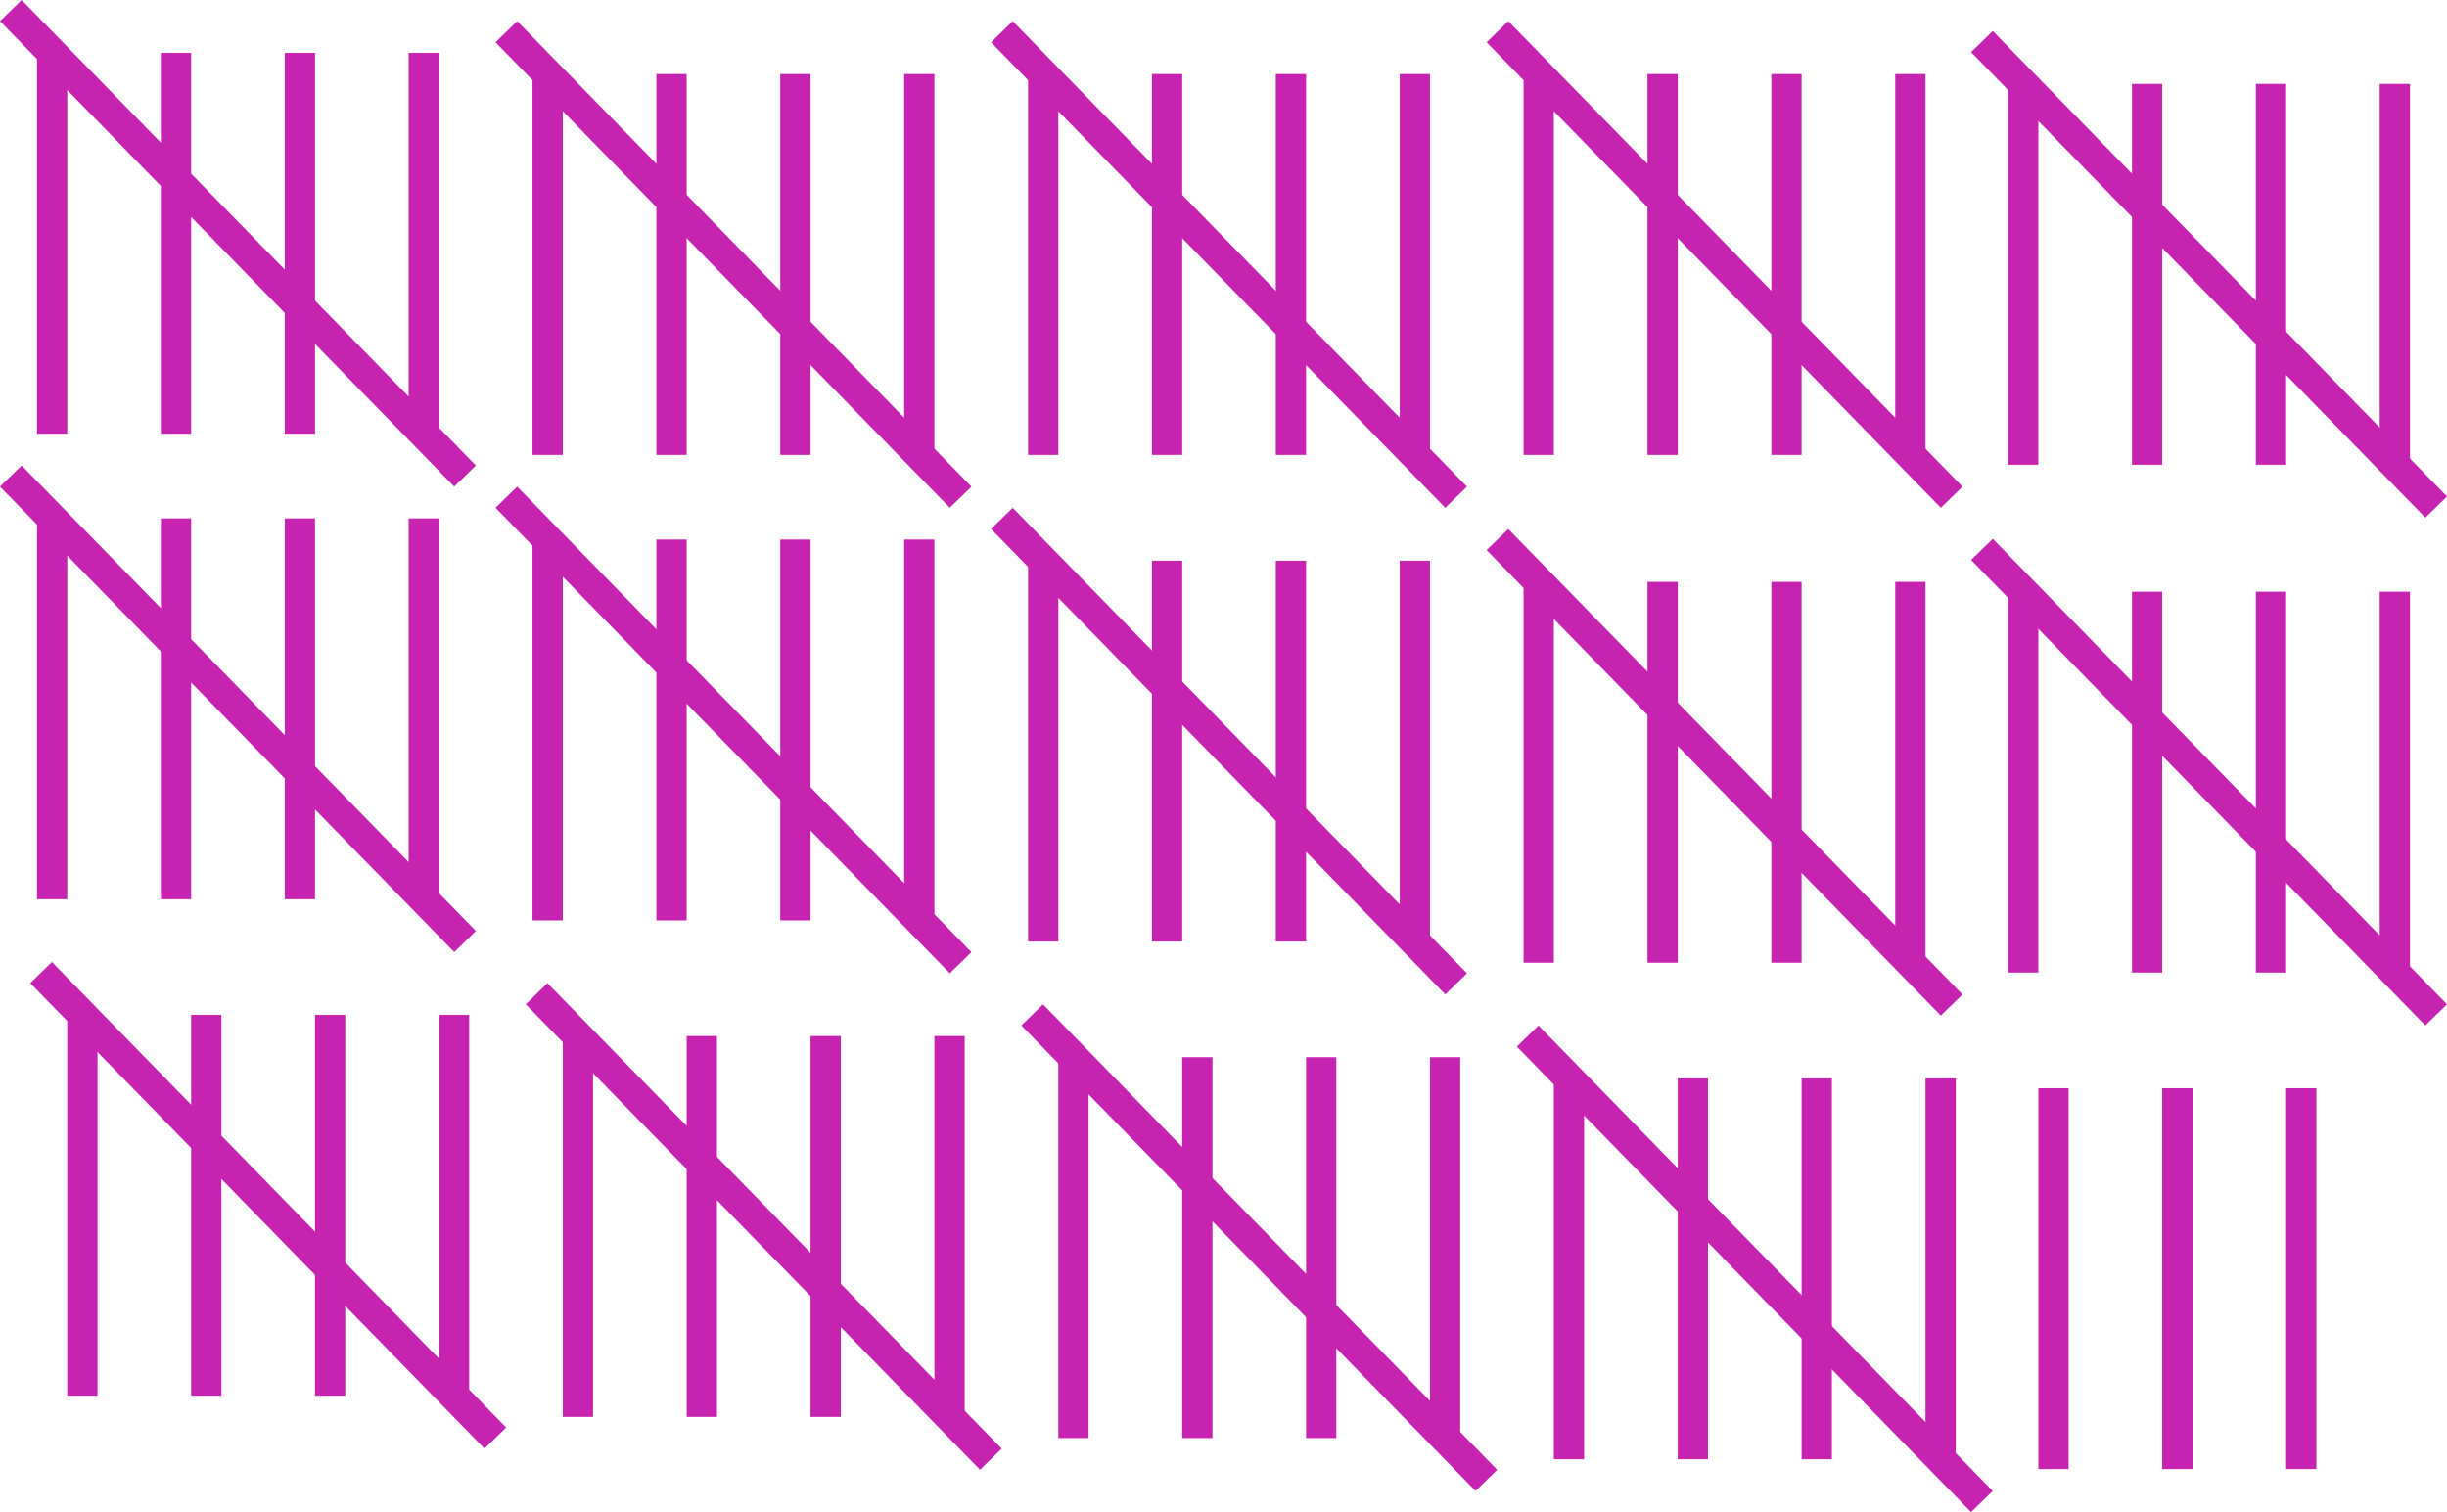 <?xml version="1.0" encoding="UTF-8" standalone="no"?>
<!-- Created with Inkscape (http://www.inkscape.org/) -->

<svg
   width="161.8mm"
   height="100mm"
   viewBox="0 0 161.8 100"
   version="1.1"
   id="svg2386"
   inkscape:version="1.1.1 (1:1.1+202109281949+c3084ef5ed)"
   sodipodi:docname="waitTillNmd.svg"
   xmlns:inkscape="http://www.inkscape.org/namespaces/inkscape"
   xmlns:sodipodi="http://sodipodi.sourceforge.net/DTD/sodipodi-0.dtd"
   xmlns="http://www.w3.org/2000/svg"
   xmlns:svg="http://www.w3.org/2000/svg">
  <sodipodi:namedview
     id="namedview2388"
     pagecolor="#000000"
     bordercolor="#666666"
     borderopacity="1.0"
     inkscape:pageshadow="2"
     inkscape:pageopacity="0"
     inkscape:pagecheckerboard="0"
     inkscape:document-units="mm"
     showgrid="false"
     fit-margin-top="0"
     fit-margin-left="0"
     fit-margin-right="0"
     fit-margin-bottom="0"
     inkscape:zoom="1"
     inkscape:cx="232.5"
     inkscape:cy="188.5"
     inkscape:window-width="1848"
     inkscape:window-height="1016"
     inkscape:window-x="72"
     inkscape:window-y="27"
     inkscape:window-maximized="1"
     inkscape:current-layer="layer1"
     width="100mm"
     units="in"
     showguides="false">
    <inkscape:grid
       type="xygrid"
       id="grid861"
       originx="-0.002"
       originy="-0.019" />
  </sodipodi:namedview>
  <defs
     id="defs2383" />
  <g
     inkscape:label="Layer 1"
     inkscape:groupmode="layer"
     id="layer1"
     transform="translate(-44.094,-60.026)">
    <path
       style="fill:#97999b;stroke:#c723b1;stroke-width:2.001;stroke-linecap:butt;stroke-linejoin:miter;stroke-miterlimit:4;stroke-dasharray:none;stroke-opacity:1"
       d="M 47.54,63.523 V 88.71"
       id="path1398" />
    <path
       style="fill:none;stroke:#c723b1;stroke-width:2.001;stroke-linecap:butt;stroke-linejoin:miter;stroke-miterlimit:4;stroke-dasharray:none;stroke-opacity:1"
       d="M 55.732,63.523 V 88.71"
       id="path1466" />
    <path
       style="fill:none;stroke:#c723b1;stroke-width:2.001;stroke-linecap:butt;stroke-linejoin:miter;stroke-miterlimit:4;stroke-dasharray:none;stroke-opacity:1"
       d="M 63.923,63.523 V 88.71"
       id="path1468" />
    <path
       style="fill:none;stroke:#c723b1;stroke-width:2.001;stroke-linecap:butt;stroke-linejoin:miter;stroke-miterlimit:4;stroke-dasharray:none;stroke-opacity:1"
       d="M 72.115,63.523 V 88.71"
       id="path1652" />
    <path
       style="fill:none;stroke:#c723b1;stroke-width:2.001;stroke-linecap:butt;stroke-linejoin:miter;stroke-miterlimit:4;stroke-dasharray:none;stroke-opacity:1"
       d="M 44.81,60.724 74.845,91.509"
       id="path1785" />
    <path
       style="fill:#97999b;stroke:#c723b1;stroke-width:2.001;stroke-linecap:butt;stroke-linejoin:miter;stroke-miterlimit:4;stroke-dasharray:none;stroke-opacity:1"
       d="M 80.306,64.922 V 90.11"
       id="path1398-3" />
    <path
       style="fill:none;stroke:#c723b1;stroke-width:2.001;stroke-linecap:butt;stroke-linejoin:miter;stroke-miterlimit:4;stroke-dasharray:none;stroke-opacity:1"
       d="M 88.497,64.922 V 90.11"
       id="path1466-6" />
    <path
       style="fill:none;stroke:#c723b1;stroke-width:2.001;stroke-linecap:butt;stroke-linejoin:miter;stroke-miterlimit:4;stroke-dasharray:none;stroke-opacity:1"
       d="M 96.689,64.922 V 90.11"
       id="path1468-7" />
    <path
       style="fill:none;stroke:#c723b1;stroke-width:2.001;stroke-linecap:butt;stroke-linejoin:miter;stroke-miterlimit:4;stroke-dasharray:none;stroke-opacity:1"
       d="M 104.88,64.922 V 90.11"
       id="path1652-5" />
    <path
       style="fill:none;stroke:#c723b1;stroke-width:2.001;stroke-linecap:butt;stroke-linejoin:miter;stroke-miterlimit:4;stroke-dasharray:none;stroke-opacity:1"
       d="M 77.576,62.124 107.611,92.908"
       id="path1785-3" />
    <path
       style="fill:#97999b;stroke:#c723b1;stroke-width:2.001;stroke-linecap:butt;stroke-linejoin:miter;stroke-miterlimit:4;stroke-dasharray:none;stroke-opacity:1"
       d="M 113.072,64.922 V 90.11"
       id="path1398-5" />
    <path
       style="fill:none;stroke:#c723b1;stroke-width:2.001;stroke-linecap:butt;stroke-linejoin:miter;stroke-miterlimit:4;stroke-dasharray:none;stroke-opacity:1"
       d="M 121.263,64.922 V 90.11"
       id="path1466-62" />
    <path
       style="fill:none;stroke:#c723b1;stroke-width:2.001;stroke-linecap:butt;stroke-linejoin:miter;stroke-miterlimit:4;stroke-dasharray:none;stroke-opacity:1"
       d="M 129.454,64.922 V 90.11"
       id="path1468-9" />
    <path
       style="fill:none;stroke:#c723b1;stroke-width:2.001;stroke-linecap:butt;stroke-linejoin:miter;stroke-miterlimit:4;stroke-dasharray:none;stroke-opacity:1"
       d="M 137.646,64.922 V 90.11"
       id="path1652-1" />
    <path
       style="fill:none;stroke:#c723b1;stroke-width:2.001;stroke-linecap:butt;stroke-linejoin:miter;stroke-miterlimit:4;stroke-dasharray:none;stroke-opacity:1"
       d="m 110.341,62.124 30.035,30.785"
       id="path1785-2" />
    <path
       style="fill:#97999b;stroke:#c723b1;stroke-width:2.001;stroke-linecap:butt;stroke-linejoin:miter;stroke-miterlimit:4;stroke-dasharray:none;stroke-opacity:1"
       d="M 145.837,64.922 V 90.11"
       id="path1398-7" />
    <path
       style="fill:none;stroke:#c723b1;stroke-width:2.001;stroke-linecap:butt;stroke-linejoin:miter;stroke-miterlimit:4;stroke-dasharray:none;stroke-opacity:1"
       d="M 154.029,64.922 V 90.11"
       id="path1466-0" />
    <path
       style="fill:none;stroke:#c723b1;stroke-width:2.001;stroke-linecap:butt;stroke-linejoin:miter;stroke-miterlimit:4;stroke-dasharray:none;stroke-opacity:1"
       d="M 162.22,64.922 V 90.11"
       id="path1468-93" />
    <path
       style="fill:none;stroke:#c723b1;stroke-width:2.001;stroke-linecap:butt;stroke-linejoin:miter;stroke-miterlimit:4;stroke-dasharray:none;stroke-opacity:1"
       d="M 170.411,64.922 V 90.11"
       id="path1652-6" />
    <path
       style="fill:none;stroke:#c723b1;stroke-width:2.001;stroke-linecap:butt;stroke-linejoin:miter;stroke-miterlimit:4;stroke-dasharray:none;stroke-opacity:1"
       d="m 143.107,62.124 30.035,30.785"
       id="path1785-0" />
    <path
       style="fill:#97999b;stroke:#c723b1;stroke-width:2.001;stroke-linecap:butt;stroke-linejoin:miter;stroke-miterlimit:4;stroke-dasharray:none;stroke-opacity:1"
       d="M 177.873,65.574 V 90.761"
       id="path1398-7-3" />
    <path
       style="fill:none;stroke:#c723b1;stroke-width:2.001;stroke-linecap:butt;stroke-linejoin:miter;stroke-miterlimit:4;stroke-dasharray:none;stroke-opacity:1"
       d="M 186.065,65.574 V 90.761"
       id="path1466-0-6" />
    <path
       style="fill:none;stroke:#c723b1;stroke-width:2.001;stroke-linecap:butt;stroke-linejoin:miter;stroke-miterlimit:4;stroke-dasharray:none;stroke-opacity:1"
       d="M 194.256,65.574 V 90.761"
       id="path1468-93-7" />
    <path
       style="fill:none;stroke:#c723b1;stroke-width:2.001;stroke-linecap:butt;stroke-linejoin:miter;stroke-miterlimit:4;stroke-dasharray:none;stroke-opacity:1"
       d="M 202.447,65.574 V 90.761"
       id="path1652-6-5" />
    <path
       style="fill:none;stroke:#c723b1;stroke-width:2.001;stroke-linecap:butt;stroke-linejoin:miter;stroke-miterlimit:4;stroke-dasharray:none;stroke-opacity:1"
       d="m 175.143,62.775 30.035,30.785"
       id="path1785-0-3" />
    <path
       style="fill:#97999b;stroke:#c723b1;stroke-width:2.001;stroke-linecap:butt;stroke-linejoin:miter;stroke-miterlimit:4;stroke-dasharray:none;stroke-opacity:1"
       d="M 145.837,98.505 V 123.693"
       id="path1398-7-5" />
    <path
       style="fill:none;stroke:#c723b1;stroke-width:2.001;stroke-linecap:butt;stroke-linejoin:miter;stroke-miterlimit:4;stroke-dasharray:none;stroke-opacity:1"
       d="M 154.029,98.505 V 123.693"
       id="path1466-0-62" />
    <path
       style="fill:none;stroke:#c723b1;stroke-width:2.001;stroke-linecap:butt;stroke-linejoin:miter;stroke-miterlimit:4;stroke-dasharray:none;stroke-opacity:1"
       d="M 162.22,98.505 V 123.693"
       id="path1468-93-9" />
    <path
       style="fill:none;stroke:#c723b1;stroke-width:2.001;stroke-linecap:butt;stroke-linejoin:miter;stroke-miterlimit:4;stroke-dasharray:none;stroke-opacity:1"
       d="M 170.411,98.505 V 123.693"
       id="path1652-6-1" />
    <path
       style="fill:none;stroke:#c723b1;stroke-width:2.001;stroke-linecap:butt;stroke-linejoin:miter;stroke-miterlimit:4;stroke-dasharray:none;stroke-opacity:1"
       d="m 143.107,95.707 30.035,30.785"
       id="path1785-0-2" />
    <path
       style="fill:#97999b;stroke:#c723b1;stroke-width:2.001;stroke-linecap:butt;stroke-linejoin:miter;stroke-miterlimit:4;stroke-dasharray:none;stroke-opacity:1"
       d="M 177.873,99.157 V 124.344"
       id="path1398-7-3-7" />
    <path
       style="fill:none;stroke:#c723b1;stroke-width:2.001;stroke-linecap:butt;stroke-linejoin:miter;stroke-miterlimit:4;stroke-dasharray:none;stroke-opacity:1"
       d="M 186.065,99.157 V 124.344"
       id="path1466-0-6-0" />
    <path
       style="fill:none;stroke:#c723b1;stroke-width:2.001;stroke-linecap:butt;stroke-linejoin:miter;stroke-miterlimit:4;stroke-dasharray:none;stroke-opacity:1"
       d="M 194.256,99.157 V 124.344"
       id="path1468-93-7-9" />
    <path
       style="fill:none;stroke:#c723b1;stroke-width:2.001;stroke-linecap:butt;stroke-linejoin:miter;stroke-miterlimit:4;stroke-dasharray:none;stroke-opacity:1"
       d="M 202.447,99.157 V 124.344"
       id="path1652-6-5-3" />
    <path
       style="fill:none;stroke:#c723b1;stroke-width:2.001;stroke-linecap:butt;stroke-linejoin:miter;stroke-miterlimit:4;stroke-dasharray:none;stroke-opacity:1"
       d="m 175.143,96.358 30.035,30.785"
       id="path1785-0-3-6" />
    <path
       style="fill:#97999b;stroke:#c723b1;stroke-width:2.001;stroke-linecap:butt;stroke-linejoin:miter;stroke-miterlimit:4;stroke-dasharray:none;stroke-opacity:1"
       d="M 47.54,94.308 V 119.495"
       id="path1398-6" />
    <path
       style="fill:none;stroke:#c723b1;stroke-width:2.001;stroke-linecap:butt;stroke-linejoin:miter;stroke-miterlimit:4;stroke-dasharray:none;stroke-opacity:1"
       d="M 55.732,94.308 V 119.495"
       id="path1466-2" />
    <path
       style="fill:none;stroke:#c723b1;stroke-width:2.001;stroke-linecap:butt;stroke-linejoin:miter;stroke-miterlimit:4;stroke-dasharray:none;stroke-opacity:1"
       d="M 63.923,94.308 V 119.495"
       id="path1468-6" />
    <path
       style="fill:none;stroke:#c723b1;stroke-width:2.001;stroke-linecap:butt;stroke-linejoin:miter;stroke-miterlimit:4;stroke-dasharray:none;stroke-opacity:1"
       d="M 72.115,94.308 V 119.495"
       id="path1652-18" />
    <path
       style="fill:none;stroke:#c723b1;stroke-width:2.001;stroke-linecap:butt;stroke-linejoin:miter;stroke-miterlimit:4;stroke-dasharray:none;stroke-opacity:1"
       d="M 44.81,91.509 74.845,122.293"
       id="path1785-7" />
    <path
       style="fill:#97999b;stroke:#c723b1;stroke-width:2.001;stroke-linecap:butt;stroke-linejoin:miter;stroke-miterlimit:4;stroke-dasharray:none;stroke-opacity:1"
       d="M 80.306,95.707 V 120.894"
       id="path1398-9" />
    <path
       style="fill:none;stroke:#c723b1;stroke-width:2.001;stroke-linecap:butt;stroke-linejoin:miter;stroke-miterlimit:4;stroke-dasharray:none;stroke-opacity:1"
       d="M 88.497,95.707 V 120.894"
       id="path1466-20" />
    <path
       style="fill:none;stroke:#c723b1;stroke-width:2.001;stroke-linecap:butt;stroke-linejoin:miter;stroke-miterlimit:4;stroke-dasharray:none;stroke-opacity:1"
       d="M 96.689,95.707 V 120.894"
       id="path1468-2" />
    <path
       style="fill:none;stroke:#c723b1;stroke-width:2.001;stroke-linecap:butt;stroke-linejoin:miter;stroke-miterlimit:4;stroke-dasharray:none;stroke-opacity:1"
       d="M 104.88,95.707 V 120.894"
       id="path1652-3" />
    <path
       style="fill:none;stroke:#c723b1;stroke-width:2.001;stroke-linecap:butt;stroke-linejoin:miter;stroke-miterlimit:4;stroke-dasharray:none;stroke-opacity:1"
       d="M 77.576,92.908 107.611,123.693"
       id="path1785-75" />
    <path
       style="fill:#97999b;stroke:#c723b1;stroke-width:2.001;stroke-linecap:butt;stroke-linejoin:miter;stroke-miterlimit:4;stroke-dasharray:none;stroke-opacity:1"
       d="M 113.072,97.106 V 122.293"
       id="path1398-92" />
    <path
       style="fill:none;stroke:#c723b1;stroke-width:2.001;stroke-linecap:butt;stroke-linejoin:miter;stroke-miterlimit:4;stroke-dasharray:none;stroke-opacity:1"
       d="M 121.263,97.106 V 122.293"
       id="path1466-28" />
    <path
       style="fill:none;stroke:#c723b1;stroke-width:2.001;stroke-linecap:butt;stroke-linejoin:miter;stroke-miterlimit:4;stroke-dasharray:none;stroke-opacity:1"
       d="M 129.454,97.106 V 122.293"
       id="path1468-97" />
    <path
       style="fill:none;stroke:#c723b1;stroke-width:2.001;stroke-linecap:butt;stroke-linejoin:miter;stroke-miterlimit:4;stroke-dasharray:none;stroke-opacity:1"
       d="M 137.646,97.106 V 122.293"
       id="path1652-36" />
    <path
       style="fill:none;stroke:#c723b1;stroke-width:2.001;stroke-linecap:butt;stroke-linejoin:miter;stroke-miterlimit:4;stroke-dasharray:none;stroke-opacity:1"
       d="m 110.341,94.308 30.035,30.785"
       id="path1785-1" />
    <path
       style="fill:#97999b;stroke:#c723b1;stroke-width:2.001;stroke-linecap:butt;stroke-linejoin:miter;stroke-miterlimit:4;stroke-dasharray:none;stroke-opacity:1"
       d="m 147.838,131.341 v 25.187"
       id="path1398-7-5-0" />
    <path
       style="fill:none;stroke:#c723b1;stroke-width:2.001;stroke-linecap:butt;stroke-linejoin:miter;stroke-miterlimit:4;stroke-dasharray:none;stroke-opacity:1"
       d="m 156.029,131.341 v 25.187"
       id="path1466-0-62-6" />
    <path
       style="fill:none;stroke:#c723b1;stroke-width:2.001;stroke-linecap:butt;stroke-linejoin:miter;stroke-miterlimit:4;stroke-dasharray:none;stroke-opacity:1"
       d="m 164.221,131.341 v 25.187"
       id="path1468-93-9-2" />
    <path
       style="fill:none;stroke:#c723b1;stroke-width:2.001;stroke-linecap:butt;stroke-linejoin:miter;stroke-miterlimit:4;stroke-dasharray:none;stroke-opacity:1"
       d="m 172.412,131.341 v 25.187"
       id="path1652-6-1-6" />
    <path
       style="fill:none;stroke:#c723b1;stroke-width:2.001;stroke-linecap:butt;stroke-linejoin:miter;stroke-miterlimit:4;stroke-dasharray:none;stroke-opacity:1"
       d="m 145.107,128.542 30.035,30.785"
       id="path1785-0-2-1" />
    <path
       style="fill:#97999b;stroke:#c723b1;stroke-width:2.001;stroke-linecap:butt;stroke-linejoin:miter;stroke-miterlimit:4;stroke-dasharray:none;stroke-opacity:1"
       d="m 179.874,131.992 v 25.187"
       id="path1398-7-3-7-8" />
    <path
       style="fill:none;stroke:#c723b1;stroke-width:2.001;stroke-linecap:butt;stroke-linejoin:miter;stroke-miterlimit:4;stroke-dasharray:none;stroke-opacity:1"
       d="m 188.065,131.992 v 25.187"
       id="path1466-0-6-0-7" />
    <path
       style="fill:none;stroke:#c723b1;stroke-width:2.001;stroke-linecap:butt;stroke-linejoin:miter;stroke-miterlimit:4;stroke-dasharray:none;stroke-opacity:1"
       d="m 196.257,131.992 v 25.187"
       id="path1468-93-7-9-9" />
    <path
       style="fill:#97999b;stroke:#c723b1;stroke-width:2.001;stroke-linecap:butt;stroke-linejoin:miter;stroke-miterlimit:4;stroke-dasharray:none;stroke-opacity:1"
       d="m 49.541,127.143 v 25.187"
       id="path1398-6-2" />
    <path
       style="fill:none;stroke:#c723b1;stroke-width:2.001;stroke-linecap:butt;stroke-linejoin:miter;stroke-miterlimit:4;stroke-dasharray:none;stroke-opacity:1"
       d="m 57.732,127.143 v 25.187"
       id="path1466-2-3" />
    <path
       style="fill:none;stroke:#c723b1;stroke-width:2.001;stroke-linecap:butt;stroke-linejoin:miter;stroke-miterlimit:4;stroke-dasharray:none;stroke-opacity:1"
       d="m 65.924,127.143 v 25.187"
       id="path1468-6-7" />
    <path
       style="fill:none;stroke:#c723b1;stroke-width:2.001;stroke-linecap:butt;stroke-linejoin:miter;stroke-miterlimit:4;stroke-dasharray:none;stroke-opacity:1"
       d="m 74.115,127.143 v 25.187"
       id="path1652-18-5" />
    <path
       style="fill:none;stroke:#c723b1;stroke-width:2.001;stroke-linecap:butt;stroke-linejoin:miter;stroke-miterlimit:4;stroke-dasharray:none;stroke-opacity:1"
       d="m 46.811,124.344 30.035,30.785"
       id="path1785-7-9" />
    <path
       style="fill:#97999b;stroke:#c723b1;stroke-width:2.001;stroke-linecap:butt;stroke-linejoin:miter;stroke-miterlimit:4;stroke-dasharray:none;stroke-opacity:1"
       d="m 82.307,128.542 v 25.187"
       id="path1398-9-2" />
    <path
       style="fill:none;stroke:#c723b1;stroke-width:2.001;stroke-linecap:butt;stroke-linejoin:miter;stroke-miterlimit:4;stroke-dasharray:none;stroke-opacity:1"
       d="m 90.498,128.542 v 25.187"
       id="path1466-20-2" />
    <path
       style="fill:none;stroke:#c723b1;stroke-width:2.001;stroke-linecap:butt;stroke-linejoin:miter;stroke-miterlimit:4;stroke-dasharray:none;stroke-opacity:1"
       d="m 98.69,128.542 v 25.187"
       id="path1468-2-8" />
    <path
       style="fill:none;stroke:#c723b1;stroke-width:2.001;stroke-linecap:butt;stroke-linejoin:miter;stroke-miterlimit:4;stroke-dasharray:none;stroke-opacity:1"
       d="m 106.881,128.542 v 25.187"
       id="path1652-3-9" />
    <path
       style="fill:none;stroke:#c723b1;stroke-width:2.001;stroke-linecap:butt;stroke-linejoin:miter;stroke-miterlimit:4;stroke-dasharray:none;stroke-opacity:1"
       d="m 79.576,125.743 30.035,30.785"
       id="path1785-75-7" />
    <path
       style="fill:#97999b;stroke:#c723b1;stroke-width:2.001;stroke-linecap:butt;stroke-linejoin:miter;stroke-miterlimit:4;stroke-dasharray:none;stroke-opacity:1"
       d="m 115.072,129.941 v 25.187"
       id="path1398-92-3" />
    <path
       style="fill:none;stroke:#c723b1;stroke-width:2.001;stroke-linecap:butt;stroke-linejoin:miter;stroke-miterlimit:4;stroke-dasharray:none;stroke-opacity:1"
       d="m 123.264,129.941 v 25.187"
       id="path1466-28-6" />
    <path
       style="fill:none;stroke:#c723b1;stroke-width:2.001;stroke-linecap:butt;stroke-linejoin:miter;stroke-miterlimit:4;stroke-dasharray:none;stroke-opacity:1"
       d="m 131.455,129.941 v 25.187"
       id="path1468-97-1" />
    <path
       style="fill:none;stroke:#c723b1;stroke-width:2.001;stroke-linecap:butt;stroke-linejoin:miter;stroke-miterlimit:4;stroke-dasharray:none;stroke-opacity:1"
       d="m 139.647,129.941 v 25.187"
       id="path1652-36-2" />
    <path
       style="fill:none;stroke:#c723b1;stroke-width:2.001;stroke-linecap:butt;stroke-linejoin:miter;stroke-miterlimit:4;stroke-dasharray:none;stroke-opacity:1"
       d="m 112.342,127.143 30.035,30.785"
       id="path1785-1-9" />
  </g>
</svg>
